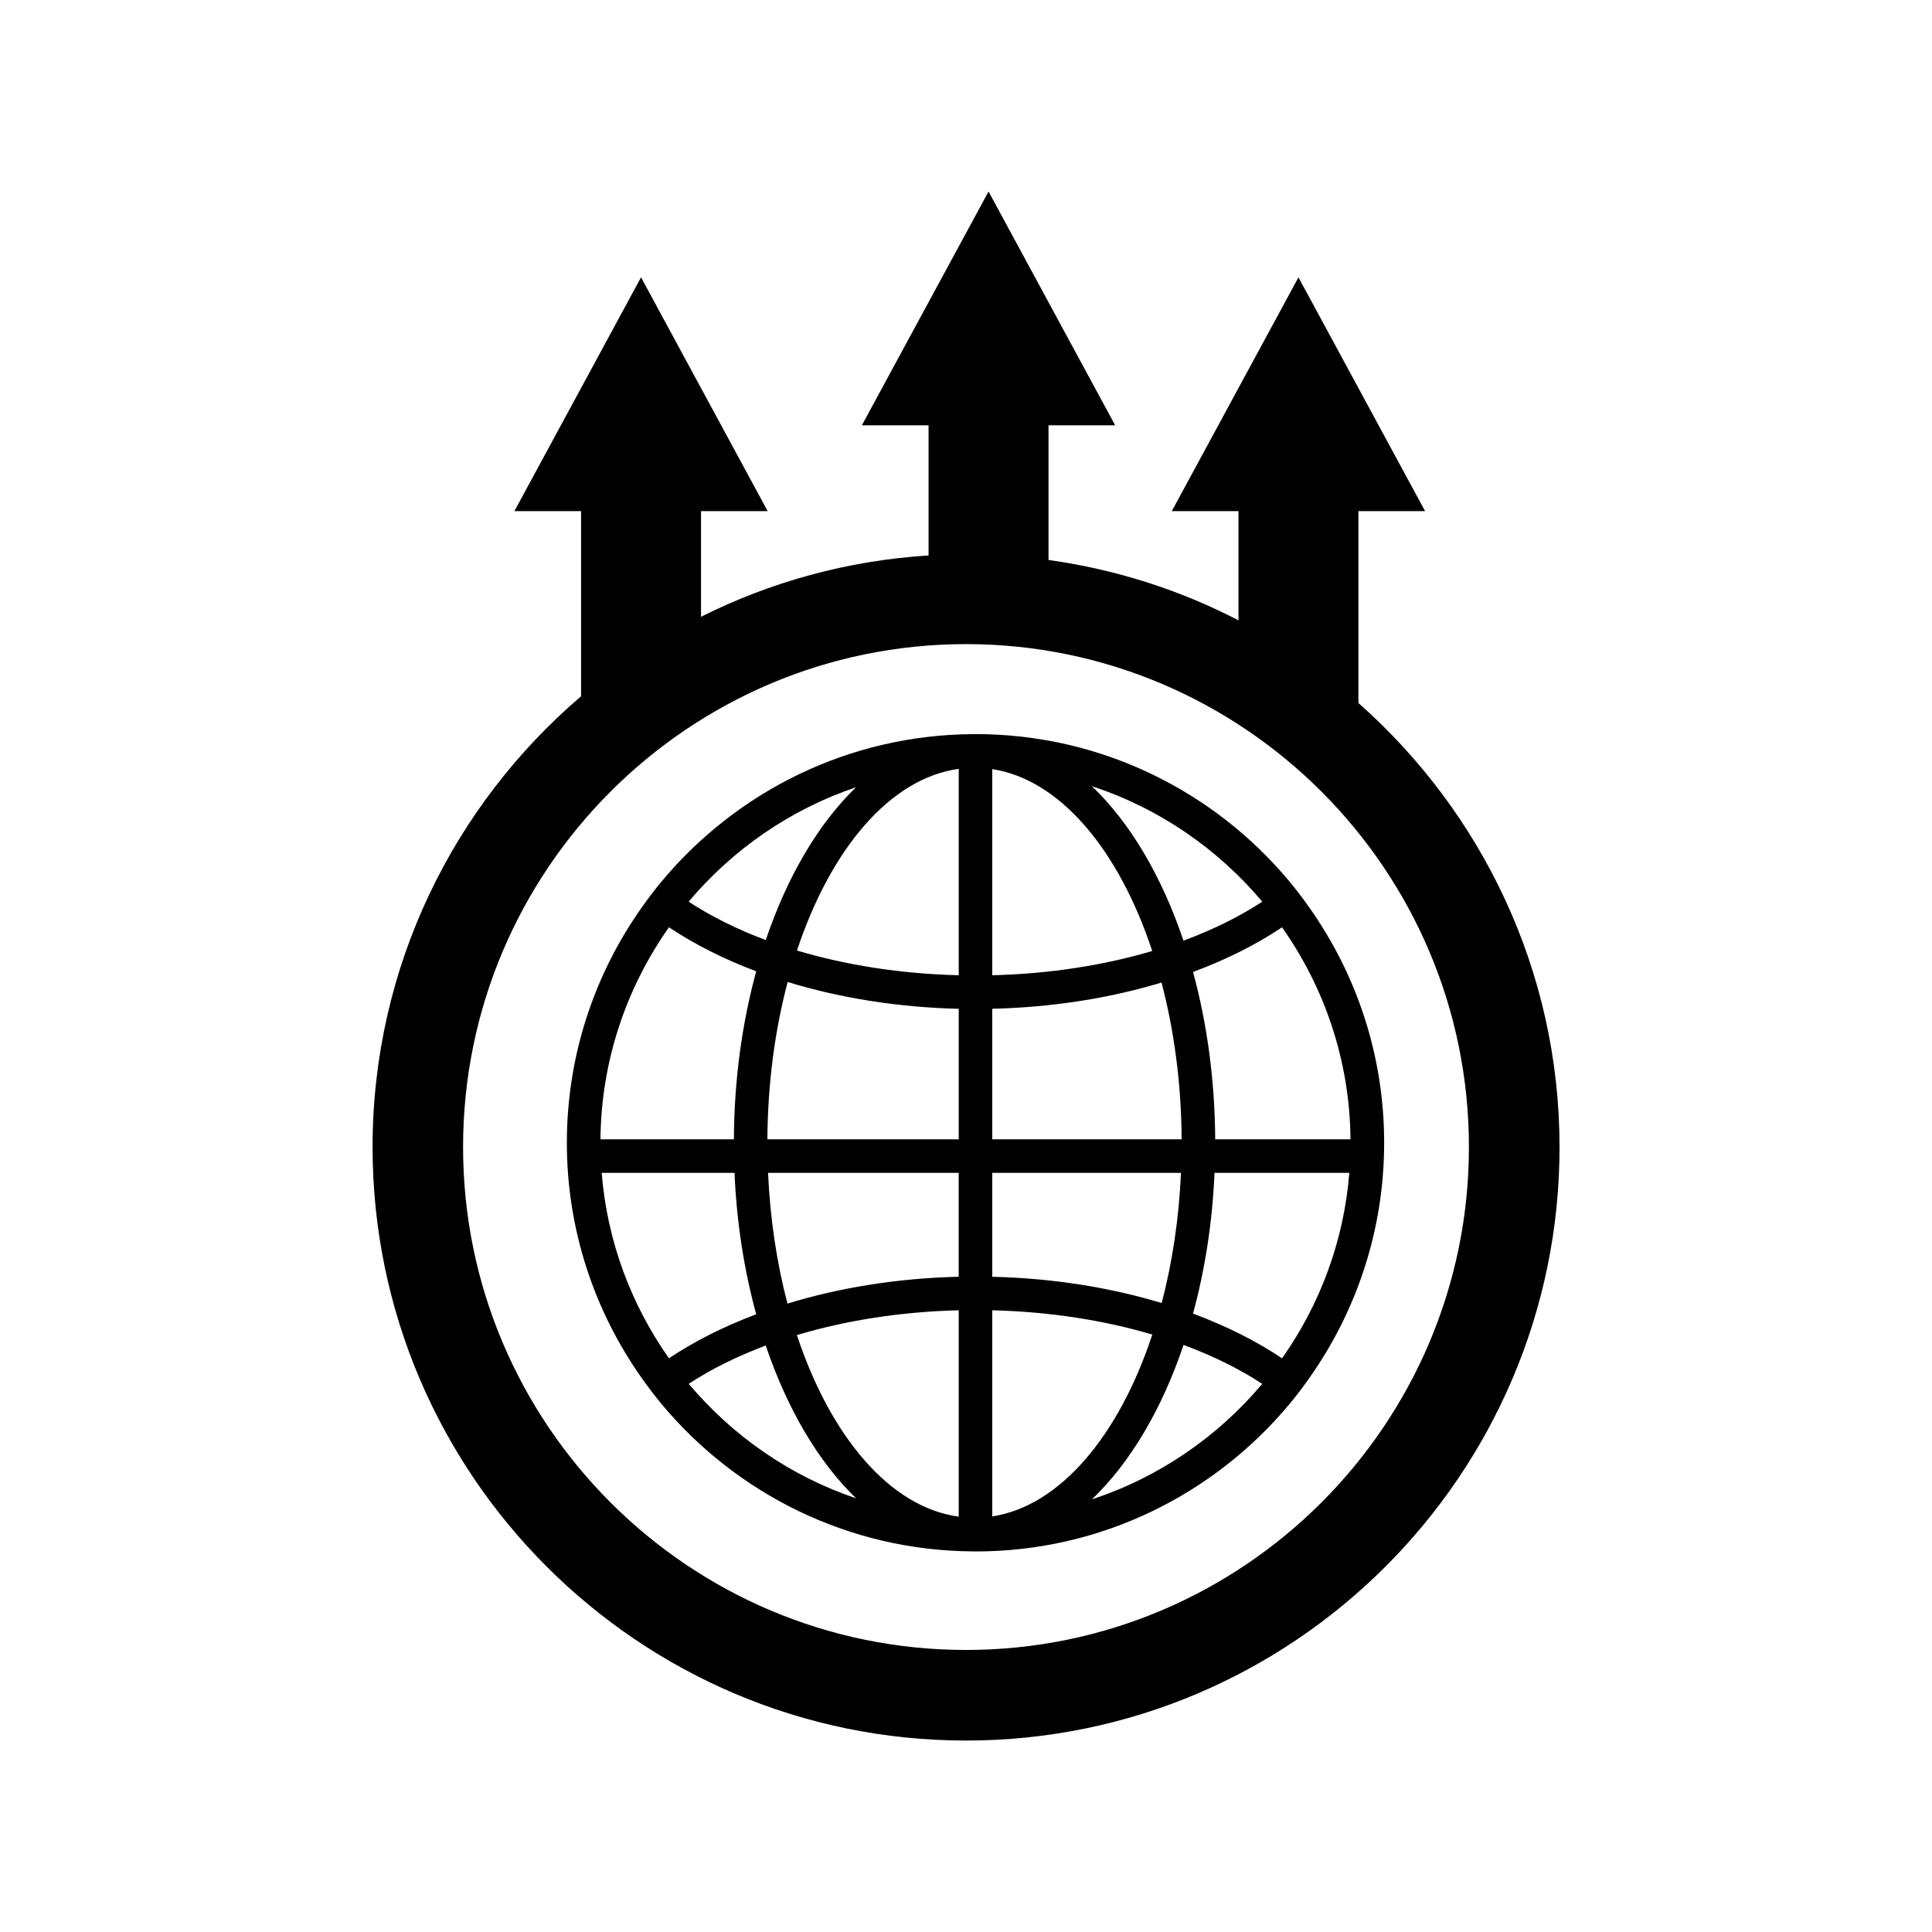 <?xml version="1.0" encoding="utf-8"?>
<!-- Generator: Adobe Illustrator 16.0.0, SVG Export Plug-In . SVG Version: 6.00 Build 0)  -->
<!DOCTYPE svg PUBLIC "-//W3C//DTD SVG 1.1//EN" "http://www.w3.org/Graphics/SVG/1.1/DTD/svg11.dtd">
<svg version="1.1" id="Layer_1" xmlns="http://www.w3.org/2000/svg" xmlns:xlink="http://www.w3.org/1999/xlink" x="0px" y="0px"
	 width="64px" height="64px" viewBox="0 0 64 64" enable-background="new 0 0 64 64" xml:space="preserve">
<g>
	<path d="M43.364,30.05c-0.206-0.292-0.421-0.575-0.649-0.85c-2.485-2.981-6.225-4.882-10.4-4.882c-0.007,0-0.014,0-0.021,0
		c-0.004,0-0.008,0-0.012,0c-0.016,0-0.031,0.001-0.047,0.001c-4.144,0.024-7.851,1.919-10.32,4.882
		c-0.228,0.274-0.443,0.558-0.649,0.849c-1.564,2.207-2.488,4.899-2.488,7.806c0,2.905,0.924,5.597,2.488,7.806
		c0.206,0.29,0.422,0.574,0.649,0.849c2.47,2.961,6.177,4.857,10.32,4.881c0.016,0,0.031,0.002,0.047,0.002
		c0.004,0,0.008-0.002,0.012-0.002c0.007,0,0.014,0.002,0.021,0.002c4.176,0,7.915-1.9,10.4-4.883
		c0.229-0.273,0.443-0.558,0.649-0.849c1.564-2.209,2.488-4.9,2.488-7.806S44.929,32.257,43.364,30.05z M28.358,26.078
		c-1.245,1.201-2.278,2.955-2.991,5.062c-0.954-0.356-1.814-0.786-2.555-1.271C24.266,28.143,26.175,26.815,28.358,26.078z
		 M22.16,30.717c0.842,0.562,1.814,1.055,2.891,1.458c-0.464,1.696-0.73,3.579-0.74,5.566h-4.42
		C19.915,35.128,20.756,32.709,22.16,30.717z M19.932,38.852h4.4c0.071,1.663,0.323,3.241,0.719,4.685
		c-1.076,0.404-2.05,0.896-2.891,1.458C20.915,43.228,20.113,41.128,19.932,38.852z M22.815,45.841
		c0.74-0.484,1.598-0.911,2.551-1.269c0.713,2.106,1.747,3.859,2.992,5.061C26.175,48.897,24.268,47.567,22.815,45.841z
		 M31.759,50.242c-2.278-0.312-4.246-2.65-5.361-6.016c1.607-0.481,3.428-0.774,5.361-0.821V50.242z M31.759,42.294
		c-2.038,0.048-3.961,0.364-5.673,0.889c-0.351-1.33-0.574-2.792-0.643-4.331h6.315V42.294z M31.759,37.742h-6.338
		c0.01-1.866,0.253-3.629,0.671-5.212c1.709,0.523,3.631,0.839,5.667,0.888V37.742z M31.759,32.306
		c-1.932-0.046-3.752-0.339-5.358-0.819c1.116-3.365,3.081-5.705,5.358-6.018V32.306z M44.737,37.742h-4.482
		c-0.011-1.979-0.274-3.854-0.734-5.545c1.1-0.407,2.092-0.906,2.948-1.479C43.873,32.71,44.714,35.128,44.737,37.742z
		 M41.815,29.869c-0.755,0.495-1.634,0.93-2.611,1.291c-0.719-2.135-1.769-3.909-3.032-5.115
		C38.396,26.773,40.342,28.119,41.815,29.869z M32.87,25.477c2.254,0.349,4.195,2.684,5.299,6.026
		c-1.592,0.471-3.39,0.757-5.299,0.803V25.477z M32.87,33.417c2.013-0.049,3.913-0.356,5.607-0.869
		c0.415,1.578,0.656,3.335,0.666,5.193H32.87V33.417z M32.87,38.852h6.251c-0.067,1.534-0.291,2.986-0.639,4.313
		c-1.696-0.513-3.598-0.823-5.612-0.87V38.852z M32.87,50.234v-6.829c1.91,0.047,3.709,0.332,5.302,0.804
		C37.068,47.552,35.124,49.885,32.87,50.234z M36.172,49.667c1.264-1.206,2.315-2.979,3.034-5.115
		c0.976,0.362,1.854,0.796,2.607,1.29C40.339,47.593,38.396,48.937,36.172,49.667z M42.47,44.996
		c-0.856-0.574-1.85-1.072-2.95-1.482c0.392-1.437,0.642-3.007,0.712-4.661h4.466C44.517,41.128,43.715,43.229,42.47,44.996z"/>
	<path d="M44.999,23.287v-6.355h2.209l-4.195-7.745l-4.196,7.745h2.209v3.618c-1.933-1.004-4.053-1.687-6.293-2v-4.462h2.208
		l-4.194-7.744l-4.196,7.744h2.209v4.312c-2.696,0.17-5.243,0.88-7.538,2.032v-3.5h2.208l-4.195-7.745l-4.195,7.745h2.209v6.132
		c-4.22,3.608-6.907,8.959-6.907,14.934c0,10.841,8.819,19.66,19.66,19.66s19.66-8.819,19.66-19.66
		C51.66,32.142,49.073,26.891,44.999,23.287z M32,54.657c-9.187,0-16.66-7.474-16.66-16.66s7.474-16.66,16.66-16.66
		s16.66,7.474,16.66,16.66S41.187,54.657,32,54.657z"/>
</g>
</svg>
